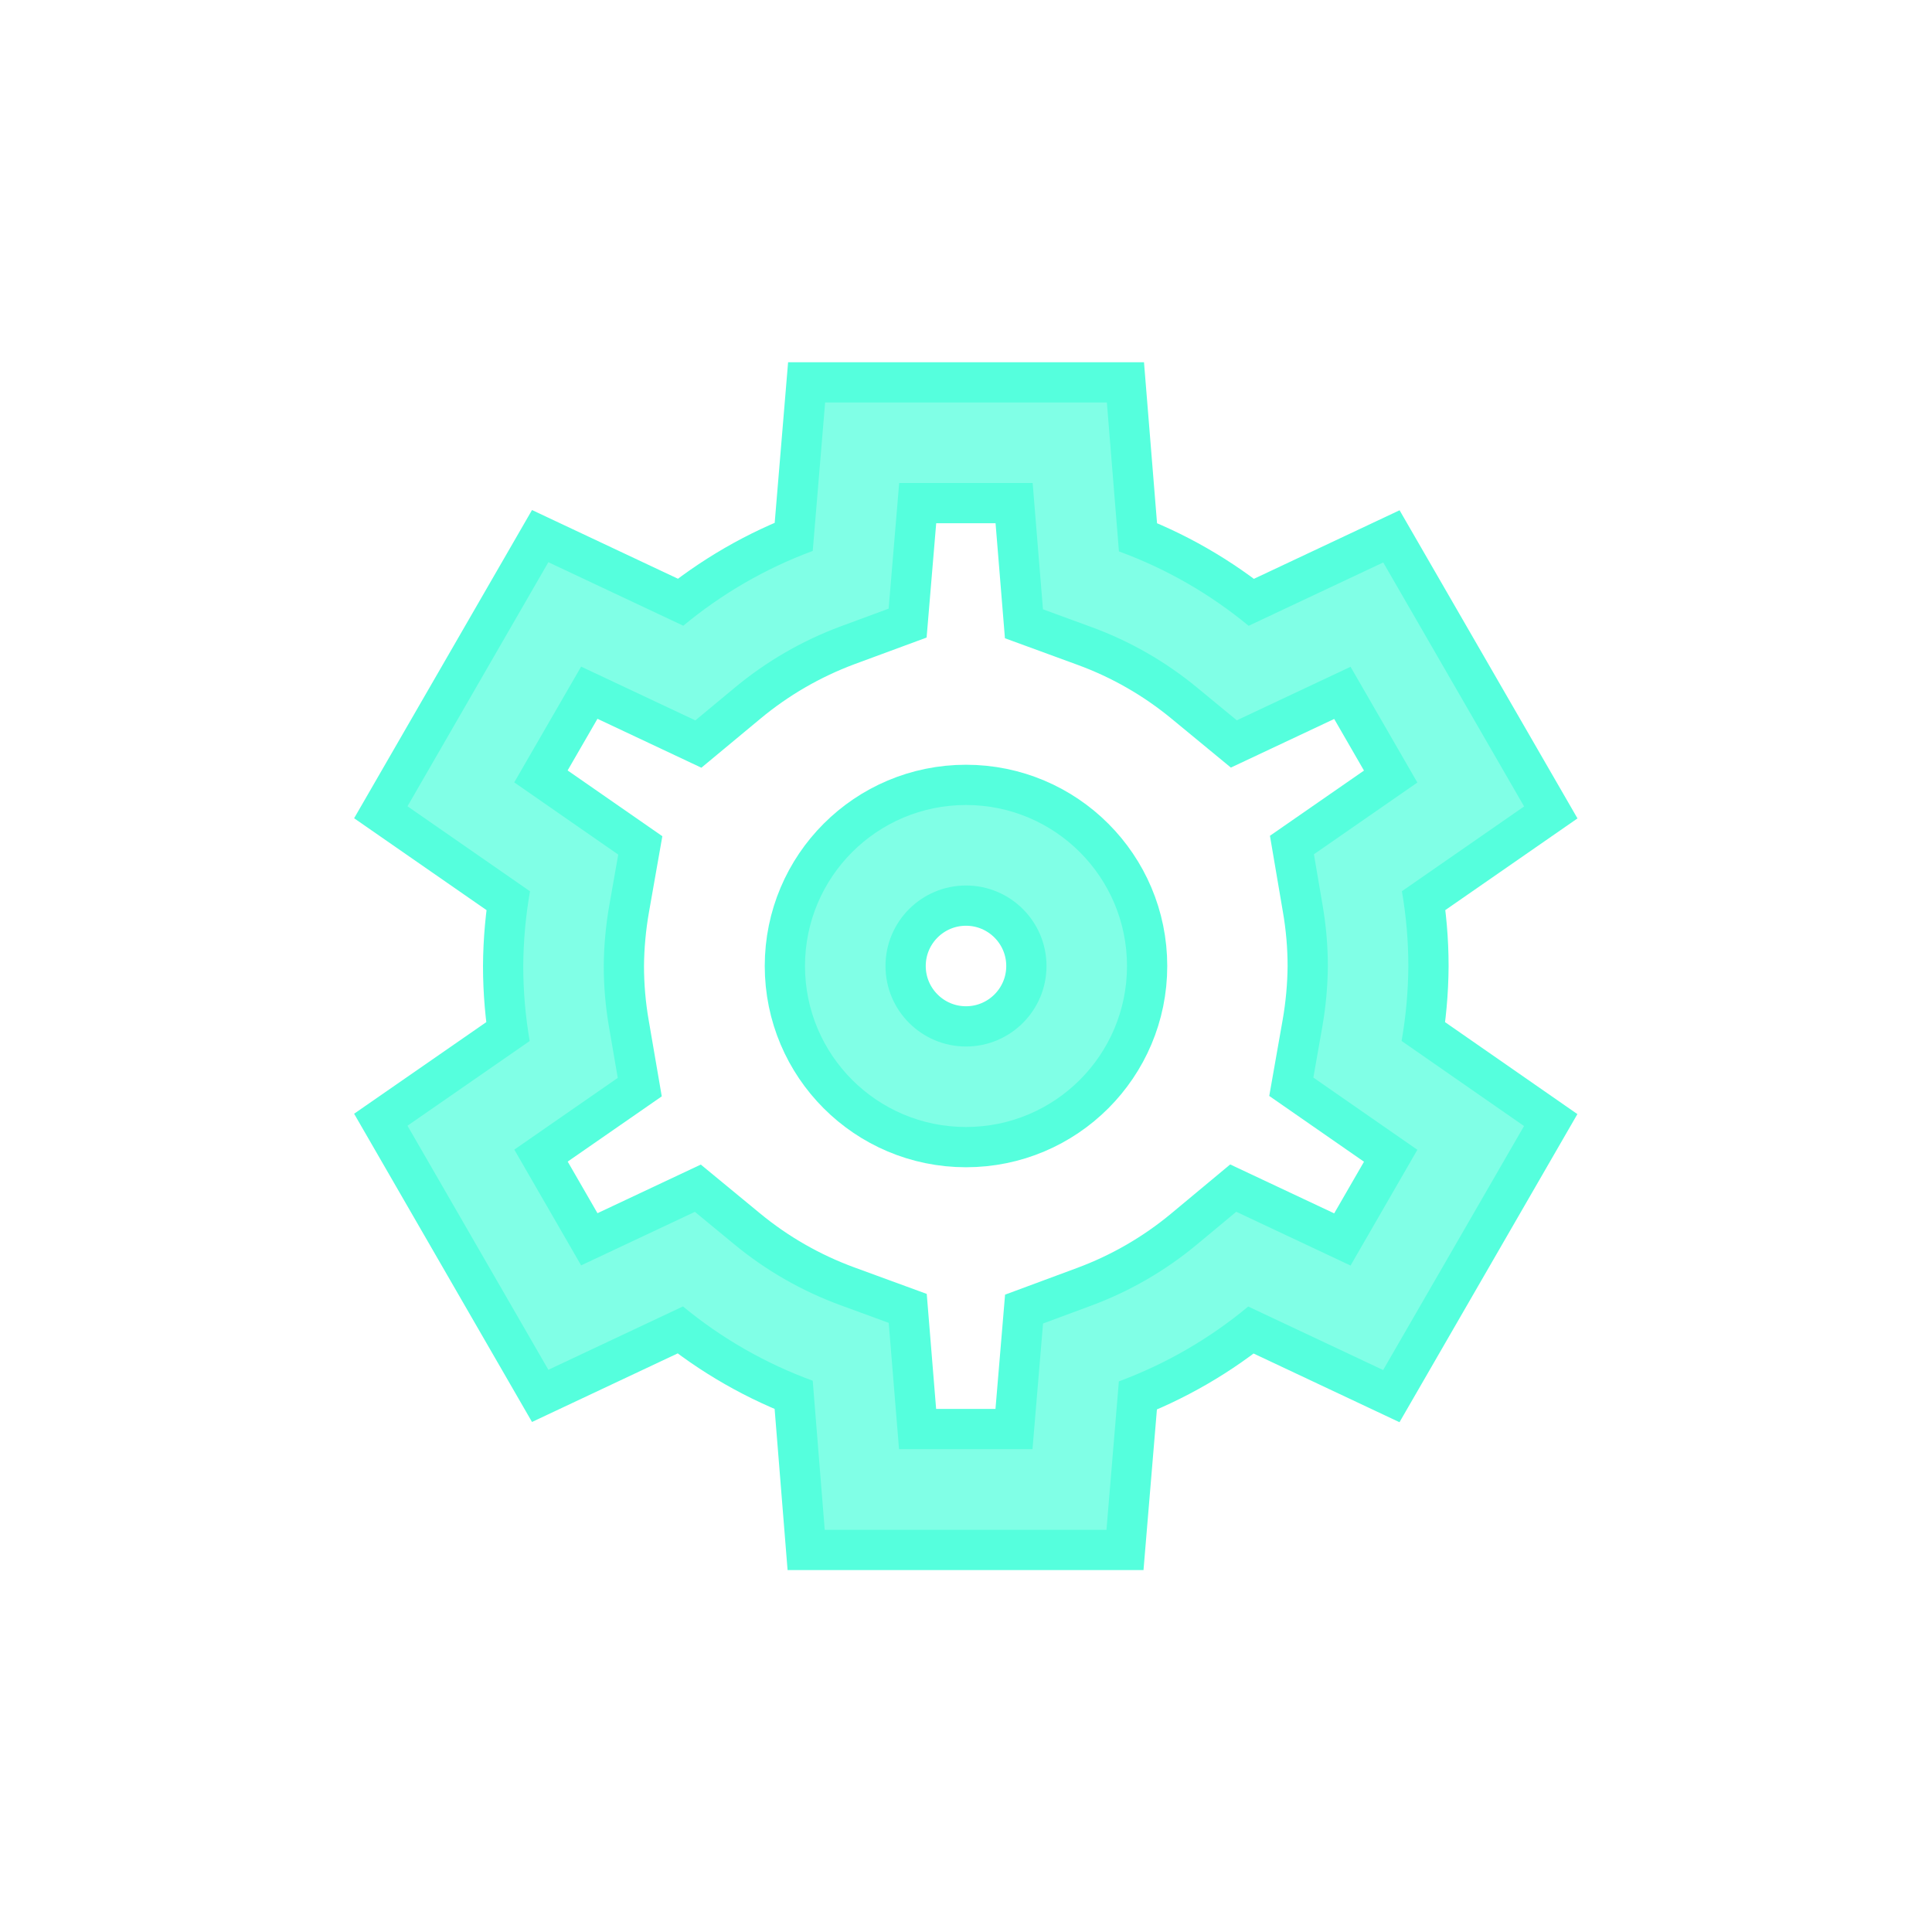 <?xml version="1.0" encoding="UTF-8" standalone="no"?>
<svg
   xmlns:dc="http://purl.org/dc/elements/1.1/"
   xmlns:cc="http://creativecommons.org/ns#"
   xmlns:rdf="http://www.w3.org/1999/02/22-rdf-syntax-ns#"
   xmlns:svg="http://www.w3.org/2000/svg"
   xmlns="http://www.w3.org/2000/svg"
   xmlns:sodipodi="http://sodipodi.sourceforge.net/DTD/sodipodi-0.dtd"
   xmlns:inkscape="http://www.inkscape.org/namespaces/inkscape"
   width="24px"
   height="24px"
   viewBox="0 0 24 24"
   version="1.1"
   id="svg12"
   sodipodi:docname="configure_blur.svg"
   inkscape:version="0.92.4 5da689c313, 2019-01-14">
  <sodipodi:namedview
     pagecolor="#ffffff"
     bordercolor="#666666"
     borderopacity="1"
     objecttolerance="10"
     gridtolerance="10"
     guidetolerance="10"
     inkscape:pageopacity="0"
     inkscape:pageshadow="2"
     inkscape:window-width="1920"
     inkscape:window-height="1080"
     id="namedview14"
     showgrid="false"
     inkscape:pagecheckerboard="true"
     inkscape:zoom="9.8333333"
     inkscape:cx="-9.6610169"
     inkscape:cy="12"
     inkscape:window-x="0"
     inkscape:window-y="0"
     inkscape:window-maximized="0"
     inkscape:current-layer="svg12" />
  <!-- Generator: Sketch 51.3 (57544) - http://www.bohemiancoding.com/sketch -->
  <title
     id="title2">configure</title>
  <g
     style="fill:#00ffcc;fill-rule:evenodd;stroke:#55ffdd;stroke-width:1;filter:url(#filter835)"
     id="g829">
    <g
       style="fill:#00ffcc;fill-rule:nonzero;stroke:#55ffdd"
       transform="translate(5,5)"
       id="g827">
      <path
         style="fill:#00ffcc;stroke:#55ffdd"
         inkscape:connector-curvature="0"
         id="path823"
         d="M 6.17,1 6.039,2.561 5.443,2.781 C 4.965,2.959 4.52,3.216 4.128,3.542 L 3.638,3.949 2.219,3.281 1.388,4.719 2.68,5.616 2.569,6.246 c -0.044,0.251 -0.067,0.505 -0.069,0.753 1.619e-4,0.255 0.022,0.51 0.066,0.762 L 2.674,8.39 1.389,9.281 2.219,10.719 3.632,10.054 4.121,10.457 c 0.393,0.325 0.839,0.58 1.318,0.756 l 0.601,0.22 0.128,1.569 H 7.826 L 7.957,11.441 8.553,11.22 C 9.031,11.043 9.476,10.786 9.868,10.46 l 0.489,-0.407 1.42,0.668 0.83,-1.438 -1.292,-0.897 0.111,-0.63 c 0.044,-0.251 0.067,-0.505 0.069,-0.753 -1.62e-4,-0.255 -0.022,-0.51 -0.066,-0.762 L 11.322,5.612 12.607,4.721 11.777,3.283 10.364,3.948 9.875,3.545 C 9.482,3.22 9.036,2.964 8.557,2.789 L 7.956,2.569 7.828,1 Z M 5.25,0 h 3.5 l 0.15,1.85 c 0.586,0.214 1.13,0.527 1.611,0.924 l 1.672,-0.787 1.75,3.031 -1.518,1.053 c 0.053,0.308 0.08,0.619 0.08,0.932 -0.002,0.311 -0.03,0.621 -0.084,0.928 l 1.521,1.057 -1.75,3.031 -1.676,-0.789 c -0.479,0.399 -1.023,0.713 -1.607,0.93 l -0.154,1.844 h -3.5 L 5.096,12.152 C 4.51,11.938 3.965,11.626 3.484,11.229 L 1.812,12.016 0.062,8.984 1.58,7.932 C 1.527,7.624 1.5,7.312 1.5,7 1.502,6.689 1.53,6.379 1.584,6.072 L 0.062,5.016 1.812,1.984 3.488,2.773 C 3.968,2.375 4.511,2.06 5.096,1.844 Z" />
      <path
         style="fill:#00ffcc;stroke:#55ffdd"
         inkscape:connector-curvature="0"
         id="path825"
         d="M 7,5 C 8.105,5 9,5.895 9,7 9,8.105 8.105,9 7,9 5.895,9 5,8.105 5,7 5,5.895 5.895,5 7,5 Z M 7,8 C 7.552,8 8,7.552 8,7 8,6.448 7.552,6 7,6 6.448,6 6,6.448 6,7 6,7.552 6.448,8 7,8 Z" />
    </g>
  </g>
  <desc
     id="desc4">Created with Sketch.</desc>
  <defs
     id="defs6">
    <filter
       inkscape:collect="always"
       style="color-interpolation-filters:sRGB"
       id="filter835"
       x="-0.241"
       width="1.482"
       y="-0.239"
       height="1.478">
      <feGaussianBlur
         inkscape:collect="always"
         stdDeviation="1.394"
         id="feGaussianBlur837" />
    </filter>
  </defs>
  <g
     id="configure"
     style="fill:#80ffe6;fill-rule:evenodd;stroke:none;stroke-width:1">
    <g
       id="10"
       transform="translate(5,5)"
       style="fill:#80ffe6;fill-rule:nonzero">
      <path
         d="M 6.17,1 6.039,2.561 5.443,2.781 C 4.965,2.959 4.52,3.216 4.128,3.542 L 3.638,3.949 2.219,3.281 1.388,4.719 2.68,5.616 2.569,6.246 c -0.044,0.251 -0.067,0.505 -0.069,0.753 1.619e-4,0.255 0.022,0.51 0.066,0.762 L 2.674,8.39 1.389,9.281 2.219,10.719 3.632,10.054 4.121,10.457 c 0.393,0.325 0.839,0.58 1.318,0.756 l 0.601,0.22 0.128,1.569 H 7.826 L 7.957,11.441 8.553,11.22 C 9.031,11.043 9.476,10.786 9.868,10.46 l 0.489,-0.407 1.42,0.668 0.83,-1.438 -1.292,-0.897 0.111,-0.63 c 0.044,-0.251 0.067,-0.505 0.069,-0.753 -1.62e-4,-0.255 -0.022,-0.51 -0.066,-0.762 L 11.322,5.612 12.607,4.721 11.777,3.283 10.364,3.948 9.875,3.545 C 9.482,3.22 9.036,2.964 8.557,2.789 L 7.956,2.569 7.828,1 Z M 5.25,0 h 3.5 l 0.15,1.85 c 0.586,0.214 1.13,0.527 1.611,0.924 l 1.672,-0.787 1.75,3.031 -1.518,1.053 c 0.053,0.308 0.08,0.619 0.08,0.932 -0.002,0.311 -0.03,0.621 -0.084,0.928 l 1.521,1.057 -1.75,3.031 -1.676,-0.789 c -0.479,0.399 -1.023,0.713 -1.607,0.93 l -0.154,1.844 h -3.5 L 5.096,12.152 C 4.51,11.938 3.965,11.626 3.484,11.229 L 1.812,12.016 0.062,8.984 1.58,7.932 C 1.527,7.624 1.5,7.312 1.5,7 1.502,6.689 1.53,6.379 1.584,6.072 L 0.062,5.016 1.812,1.984 3.488,2.773 C 3.968,2.375 4.511,2.06 5.096,1.844 Z"
         id="Path"
         inkscape:connector-curvature="0"
         style="fill:#80ffe6" />
      <path
         d="M 7,5 C 8.105,5 9,5.895 9,7 9,8.105 8.105,9 7,9 5.895,9 5,8.105 5,7 5,5.895 5.895,5 7,5 Z M 7,8 C 7.552,8 8,7.552 8,7 8,6.448 7.552,6 7,6 6.448,6 6,6.448 6,7 6,7.552 6.448,8 7,8 Z"
         id="Combined-Shape"
         inkscape:connector-curvature="0"
         style="fill:#80ffe6" />
    </g>
  </g>
</svg>
